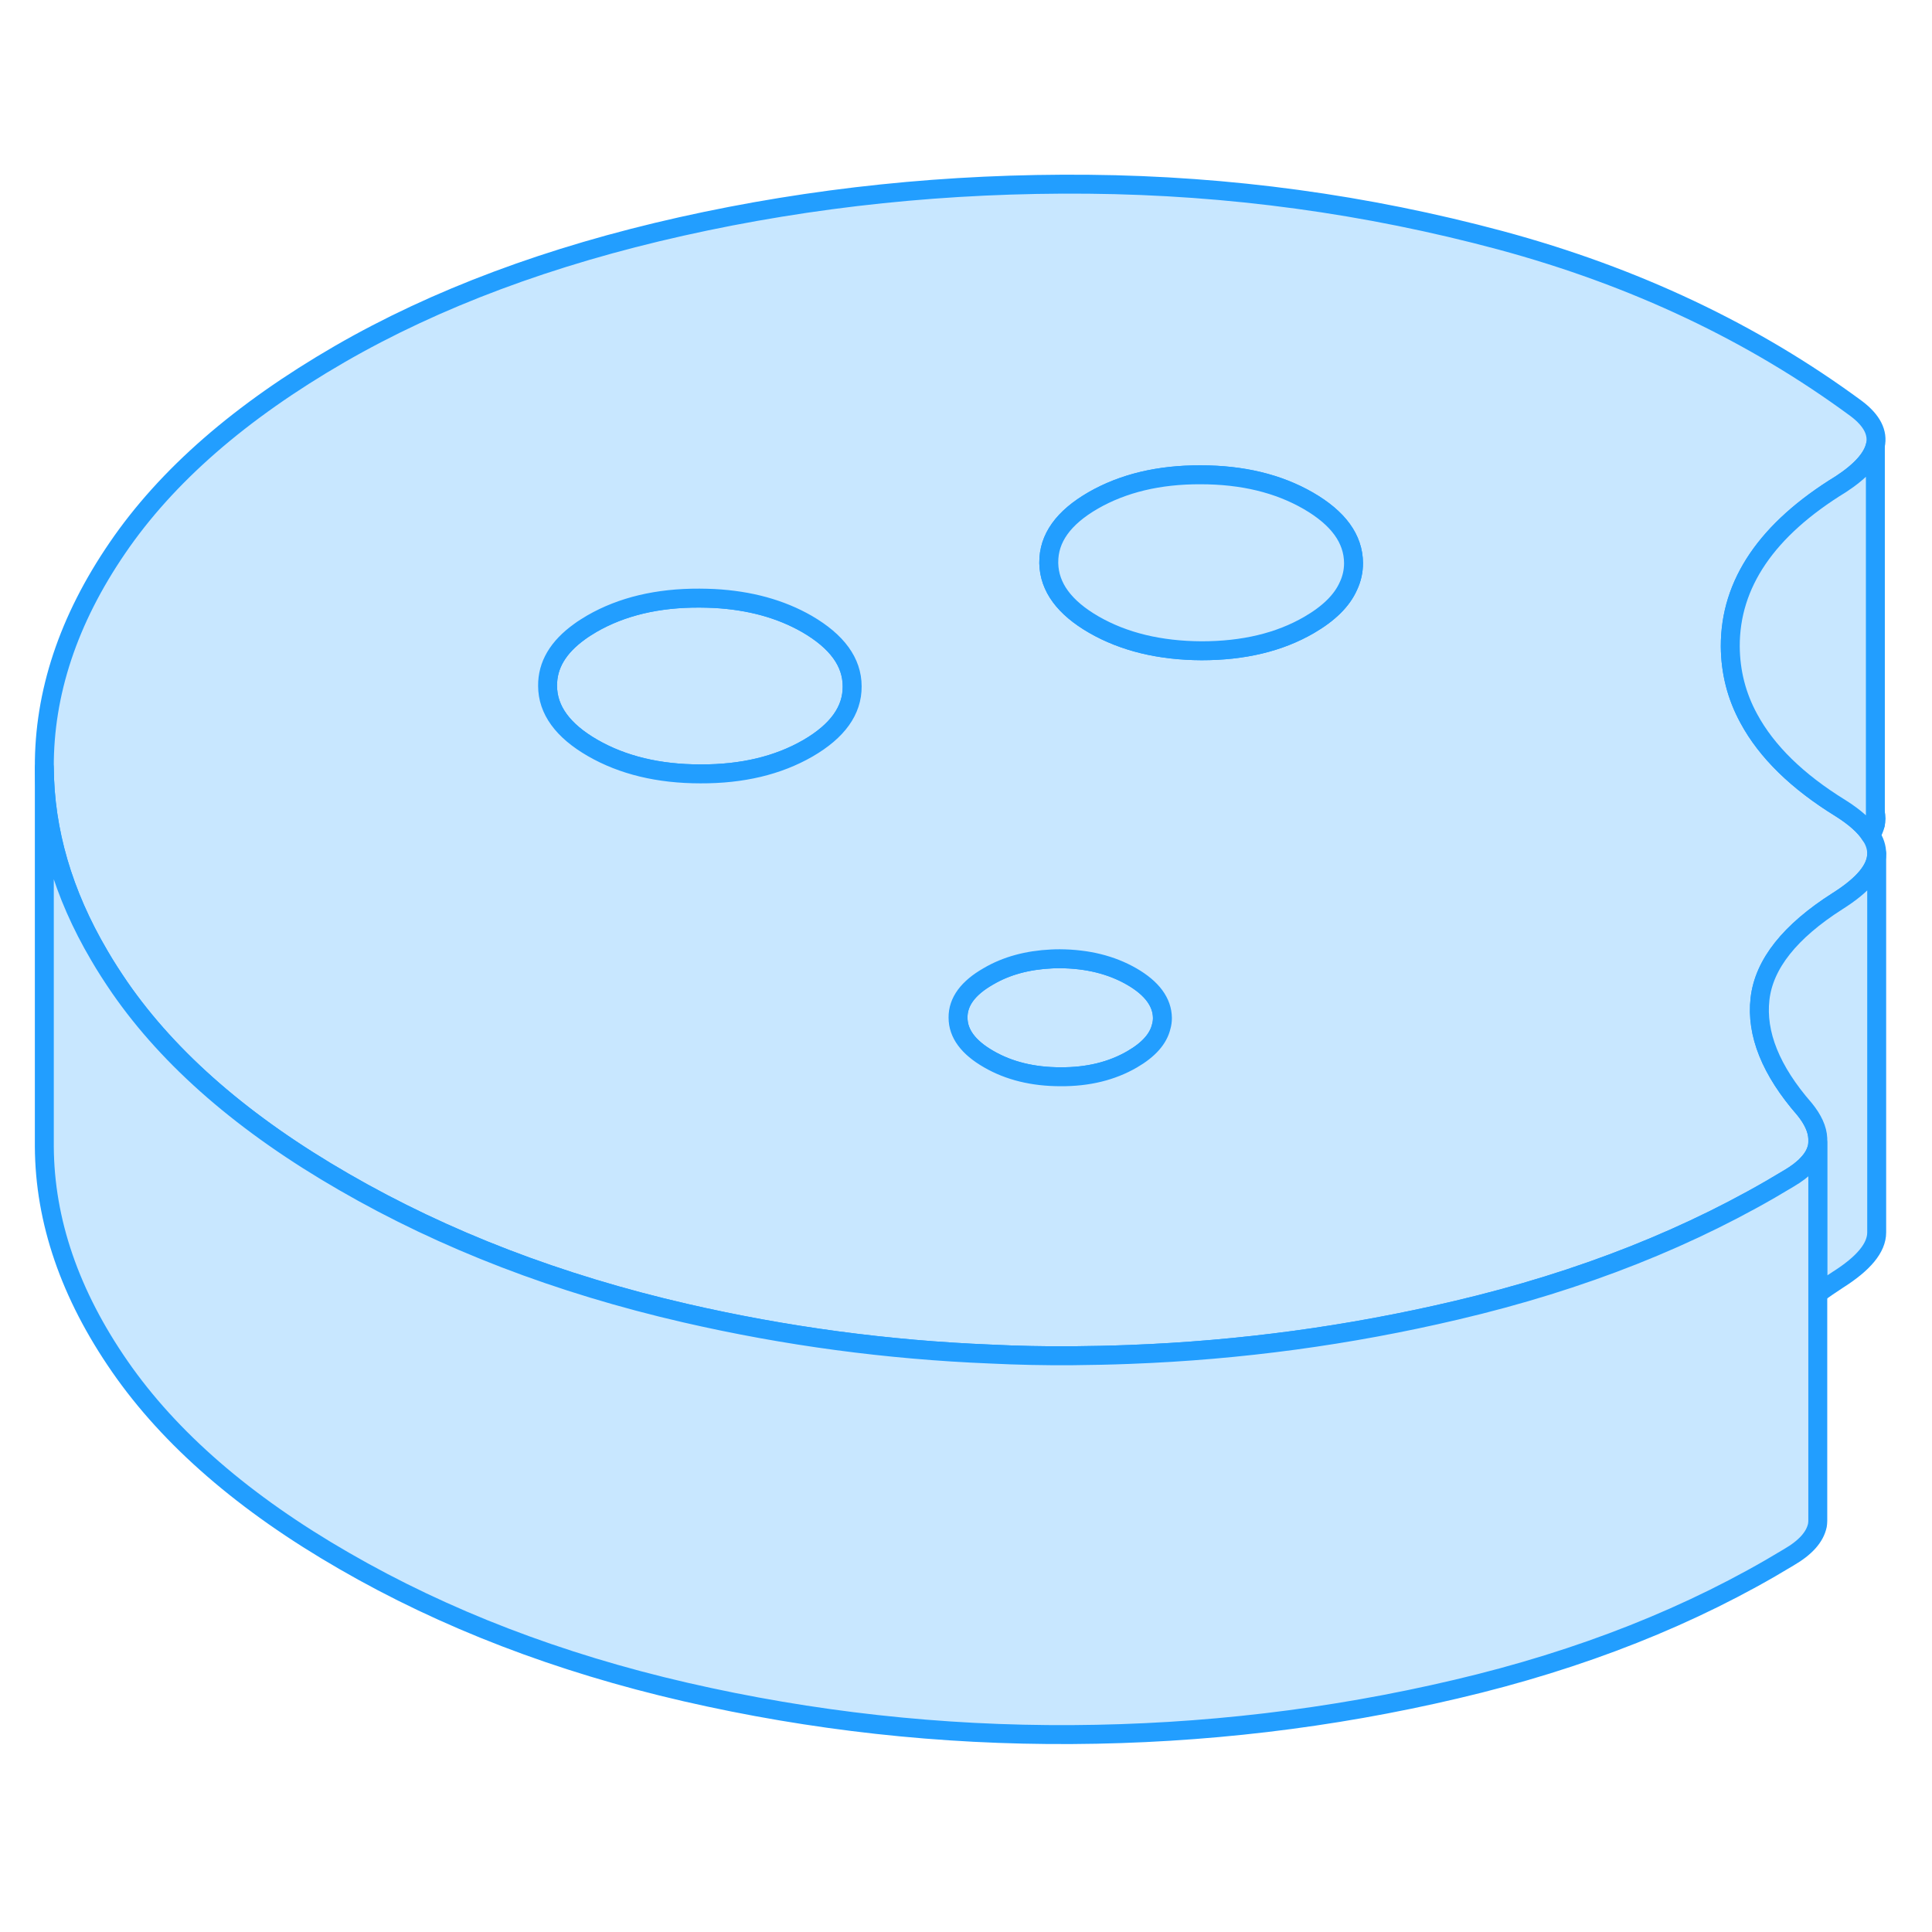 <svg width="48" height="48" viewBox="0 0 102 87" fill="#c8e7ff" xmlns="http://www.w3.org/2000/svg" stroke-width="1px" stroke-linecap="round" stroke-linejoin="round"><path d="M99.01 35.416V36.017C99.06 35.816 99.06 35.617 99.01 35.416Z" stroke="#229EFF" stroke-linejoin="round"/><path d="M61.37 46.247C61.37 46.397 61.35 46.547 61.31 46.687C61.16 47.337 60.65 47.917 59.77 48.427C58.7 49.047 57.44 49.357 55.99 49.347C54.54 49.347 53.27 49.037 52.2 48.417C51.12 47.797 50.58 47.067 50.58 46.227C50.57 45.387 51.11 44.657 52.18 44.047C53.13 43.487 54.25 43.187 55.52 43.127C55.66 43.117 55.81 43.117 55.96 43.117C57.41 43.127 58.67 43.437 59.75 44.057C60.82 44.677 61.36 45.407 61.37 46.247Z" stroke="#229EFF" stroke-linejoin="round"/><path d="M44.99 28.737C45 30.007 44.22 31.097 42.65 32.007C41.07 32.917 39.18 33.367 36.98 33.357C34.77 33.357 32.87 32.897 31.29 31.987C29.71 31.077 28.91 29.977 28.91 28.707C28.9 27.617 29.46 26.667 30.6 25.847C30.8 25.697 31.02 25.567 31.25 25.427C32.83 24.517 34.72 24.067 36.93 24.077C37.19 24.077 37.45 24.087 37.7 24.097C39.58 24.197 41.22 24.647 42.61 25.447C44.19 26.367 44.99 27.457 44.99 28.737Z" stroke="#229EFF" stroke-linejoin="round"/><path d="M98.76 36.597C98.46 36.117 97.93 35.647 97.17 35.167C94.88 33.757 93.27 32.177 92.33 30.437C91.68 29.247 91.36 27.977 91.35 26.627C91.34 23.317 93.28 20.457 97.18 18.067C98.24 17.377 98.86 16.687 99.01 16.017C99.16 15.347 98.83 14.697 98.01 14.077C92.56 10.057 86.3 7.097 79.22 5.187C72.14 3.287 64.9 2.297 57.48 2.227C50.07 2.157 42.9 2.907 35.97 4.457C29.04 6.007 23.02 8.257 17.93 11.197C12.71 14.217 8.8 17.617 6.2 21.427C3.6 25.227 2.32 29.097 2.34 33.027C2.36 36.367 3.32 39.677 5.24 42.937C5.57 43.507 5.94 44.077 6.33 44.647C8.97 48.457 12.91 51.877 18.17 54.907C23.48 57.977 29.49 60.287 36.18 61.827C41.48 63.047 46.85 63.767 52.29 63.987C53.72 64.057 55.15 64.087 56.59 64.077C57.61 64.067 58.63 64.047 59.65 64.007C65.5 63.787 71.24 63.007 76.88 61.677C83.49 60.127 89.35 57.807 94.44 54.717C94.85 54.477 95.18 54.227 95.43 53.957C95.71 53.667 95.88 53.357 95.95 53.027C95.96 52.957 95.97 52.887 95.97 52.817V52.607C95.95 52.117 95.71 51.597 95.27 51.057C93.49 49.017 92.71 47.077 92.92 45.237C93.13 43.397 94.5 41.677 97.01 40.077C98.39 39.207 99.08 38.377 99.08 37.567C99.08 37.247 98.98 36.917 98.76 36.597ZM42.65 32.007C41.07 32.917 39.18 33.367 36.98 33.357C34.77 33.357 32.87 32.897 31.29 31.987C29.71 31.077 28.91 29.977 28.91 28.707C28.9 27.617 29.46 26.667 30.6 25.847C30.8 25.697 31.02 25.567 31.25 25.427C32.83 24.517 34.72 24.067 36.93 24.077C37.19 24.077 37.45 24.087 37.7 24.097C39.58 24.197 41.22 24.647 42.61 25.447C44.19 26.367 44.99 27.457 44.99 28.737C45 30.007 44.22 31.097 42.65 32.007ZM61.31 46.687C61.16 47.337 60.65 47.917 59.77 48.427C58.7 49.047 57.44 49.357 55.99 49.347C54.54 49.347 53.27 49.037 52.2 48.417C51.12 47.797 50.58 47.067 50.58 46.227C50.57 45.387 51.11 44.657 52.18 44.047C53.13 43.487 54.25 43.187 55.52 43.127C55.66 43.117 55.81 43.117 55.96 43.117C57.41 43.127 58.67 43.437 59.75 44.057C60.82 44.677 61.36 45.407 61.37 46.247C61.37 46.397 61.35 46.547 61.31 46.687ZM71.19 23.437C70.85 24.207 70.16 24.887 69.11 25.497C67.54 26.407 65.65 26.857 63.44 26.857C61.23 26.847 59.33 26.387 57.75 25.477C56.19 24.577 55.4 23.497 55.37 22.247V22.197C55.36 20.917 56.14 19.827 57.72 18.917C59.29 18.017 61.18 17.557 63.39 17.567C65.6 17.567 67.49 18.027 69.07 18.937C70.66 19.857 71.45 20.947 71.46 22.227C71.46 22.647 71.37 23.057 71.19 23.437Z" stroke="#229EFF" stroke-linejoin="round"/><path d="M71.46 22.227C71.46 22.647 71.37 23.057 71.19 23.437C70.85 24.207 70.16 24.887 69.11 25.497C67.54 26.407 65.65 26.857 63.44 26.857C61.23 26.847 59.33 26.387 57.75 25.477C56.19 24.577 55.4 23.497 55.37 22.247V22.197C55.36 20.917 56.14 19.827 57.72 18.917C59.29 18.017 61.18 17.557 63.39 17.567C65.6 17.567 67.49 18.027 69.07 18.937C70.66 19.857 71.45 20.947 71.46 22.227Z" stroke="#229EFF" stroke-linejoin="round"/><path d="M99.01 16.017V36.017C98.97 36.207 98.89 36.397 98.76 36.597C98.46 36.117 97.93 35.647 97.17 35.167C94.88 33.757 93.27 32.177 92.33 30.437C91.68 29.247 91.36 27.977 91.35 26.627C91.34 23.317 93.28 20.457 97.18 18.067C98.24 17.377 98.86 16.687 99.01 16.017Z" stroke="#229EFF" stroke-linejoin="round"/><path d="M99.08 37.567V57.567C99.08 58.377 98.39 59.207 97.01 60.077C96.64 60.317 96.29 60.557 95.97 60.797V52.607C95.95 52.117 95.71 51.597 95.27 51.057C93.49 49.017 92.71 47.077 92.92 45.237C93.13 43.397 94.5 41.677 97.01 40.077C98.39 39.207 99.08 38.377 99.08 37.567Z" stroke="#229EFF" stroke-linejoin="round"/><path d="M95.97 52.817V72.797C95.97 72.877 95.96 72.947 95.95 73.027C95.82 73.647 95.32 74.207 94.44 74.717C89.35 77.807 83.49 80.127 76.88 81.677C70.26 83.237 63.5 84.037 56.59 84.077C49.68 84.117 42.88 83.367 36.18 81.827C29.49 80.287 23.48 77.977 18.17 74.907C12.91 71.877 8.97 68.457 6.33 64.647C3.69 60.837 2.36 56.957 2.34 53.027V33.027C2.36 36.367 3.32 39.677 5.24 42.937C5.57 43.507 5.94 44.077 6.33 44.647C8.97 48.457 12.91 51.877 18.17 54.907C23.48 57.977 29.49 60.287 36.18 61.827C41.48 63.047 46.85 63.767 52.29 63.987C53.72 64.057 55.15 64.087 56.59 64.077C57.61 64.067 58.63 64.047 59.65 64.007C65.5 63.787 71.24 63.007 76.88 61.677C83.49 60.127 89.35 57.807 94.44 54.717C94.85 54.477 95.18 54.227 95.43 53.957C95.71 53.667 95.88 53.357 95.95 53.027C95.96 52.957 95.97 52.887 95.97 52.817Z" stroke="#229EFF" stroke-linejoin="round"/></svg>